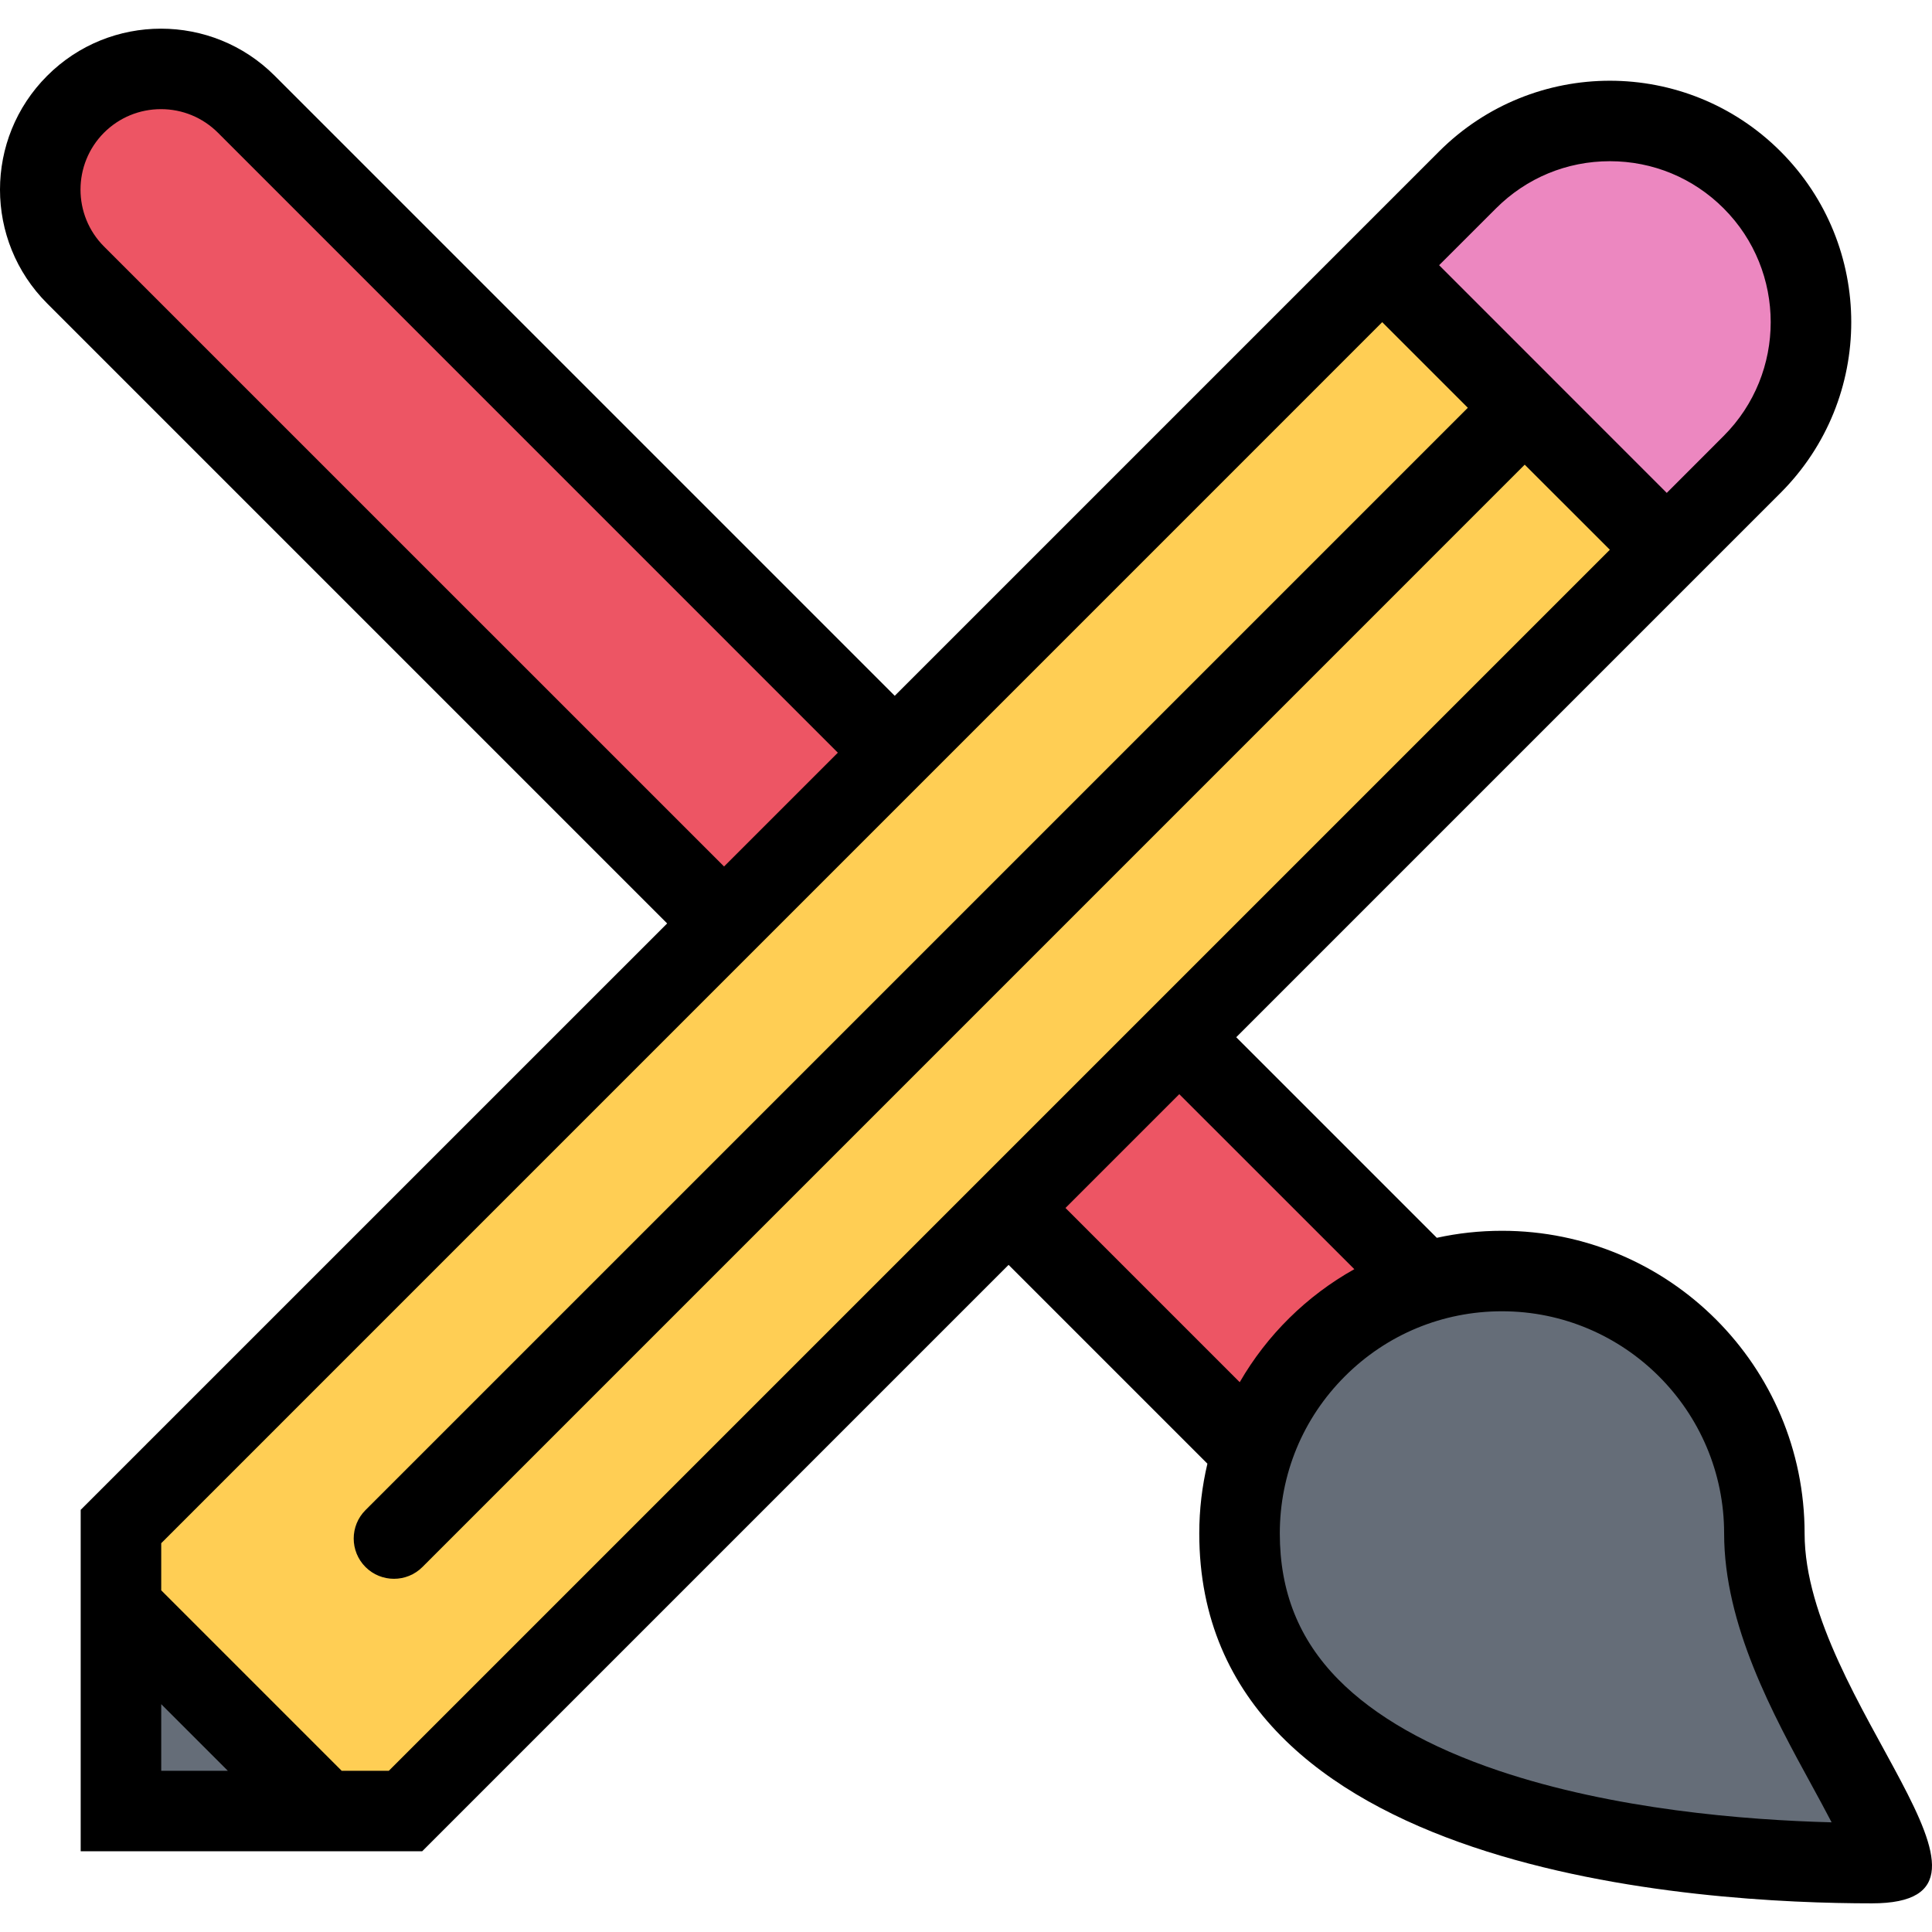 <?xml version="1.0" encoding="iso-8859-1"?>
<!-- Generator: Adobe Illustrator 19.0.0, SVG Export Plug-In . SVG Version: 6.00 Build 0)  -->
<svg version="1.1" id="Layer_1" xmlns="http://www.w3.org/2000/svg" xmlns:xlink="http://www.w3.org/1999/xlink" x="0px" y="0px"
	 viewBox="0 0 512.006 512.006" style="enable-background:new 0 0 512.006 512.006;" xml:space="preserve">
<polygon style="fill:#ED5564;" points="94.68,54.675 40.008,16.002 16.008,38.674 22.68,72.019 313.338,364.005 333.01,378.677 
	377.338,337.005 "/>
<g>
	<polygon style="fill:#656D78;" points="494.01,478.678 468.01,425.005 462.01,371.005 418.01,343.005 385.01,337.005 
		346.01,367.005 333.01,425.005 361.01,462.006 414.01,494.678 500.01,494.678 	"/>
	<polygon style="fill:#656D78;" points="39.008,425.005 30.68,478.678 82.68,468.334 	"/>
</g>
<polygon style="fill:#FFCE54;" points="364.01,72.019 38.758,382.771 30.68,420.021 69.336,464.022 108.008,478.678 440.01,149.347 
	"/>
<polygon style="fill:#EC87C0;" points="462.01,52.674 441.01,33.331 402.01,39.331 361.01,72.003 384.01,97.331 432.354,139.331 
	475.01,113.331 475.01,72.003 "/>
<path d="M478.244,406.38c0-44.297-35.906-80.204-80.203-80.204c-5.938,0-11.703,0.641-17.266,1.859l-53.156-53.156l144.25-144.251
	c24.984-25,24.984-65.5,0-90.5c-12.484-12.484-28.859-18.734-45.234-18.734s-32.75,6.25-45.25,18.734l0,0L237.117,184.394
	L72.82,20.096c-8.328-8.344-19.25-12.5-30.156-12.5c-10.922,0-21.844,4.156-30.172,12.5c-16.656,16.656-16.656,43.657,0,60.313
	l164.312,164.313L21.383,400.13v90.485h90.5l155.408-155.408l52.688,52.688c-1.406,5.938-2.156,12.125-2.156,18.484
	c0,90.845,133.953,98.032,178.25,98.032C540.371,504.412,478.244,450.678,478.244,406.38z M426.635,42.721
	c11.391,0,22.094,4.438,30.156,12.5c16.625,16.625,16.625,43.688,0,60.312l-15.078,15.094l-60.328-60.343l15.078-15.062
	C404.525,47.159,415.229,42.721,426.635,42.721z M27.57,65.331c-8.312-8.312-8.312-21.844,0-30.172
	c4.031-4.016,9.391-6.234,15.094-6.234c5.688,0,11.047,2.219,15.078,6.234l164.297,164.314l-30.156,30.156L27.57,65.331z
	 M42.727,469.287v-17.656l17.656,17.656H42.727z M103.039,469.287H90.555l-47.828-47.829v-12.484l323.58-323.596l22.688,22.688
	L96.867,400.192l0,0l0,0c-4.172,4.156-4.172,10.922,0,15.094c4.156,4.156,10.922,4.156,15.078,0l292.127-292.142l22.562,22.547
	L103.039,469.287z M282.369,320.129l30.156-30.156l46.391,46.375c-12.625,7.063-23.141,17.438-30.375,29.954L282.369,320.129z
	 M397.15,469.256c-18.547-6.25-32.844-14.406-42.5-24.203c-10.422-10.579-15.484-23.235-15.484-38.673
	c0-15.719,6.109-30.5,17.234-41.625s25.906-17.25,41.641-17.25c32.469,0,58.875,26.406,58.875,58.875
	c0,24.281,12.938,47.97,23.344,66.985c1.547,2.844,3.422,6.266,5.141,9.578C462.432,482.35,427.65,479.537,397.15,469.256z"/>
<g>
</g>
<g>
</g>
<g>
</g>
<g>
</g>
<g>
</g>
<g>
</g>
<g>
</g>
<g>
</g>
<g>
</g>
<g>
</g>
<g>
</g>
<g>
</g>
<g>
</g>
<g>
</g>
<g>
</g>
</svg>
